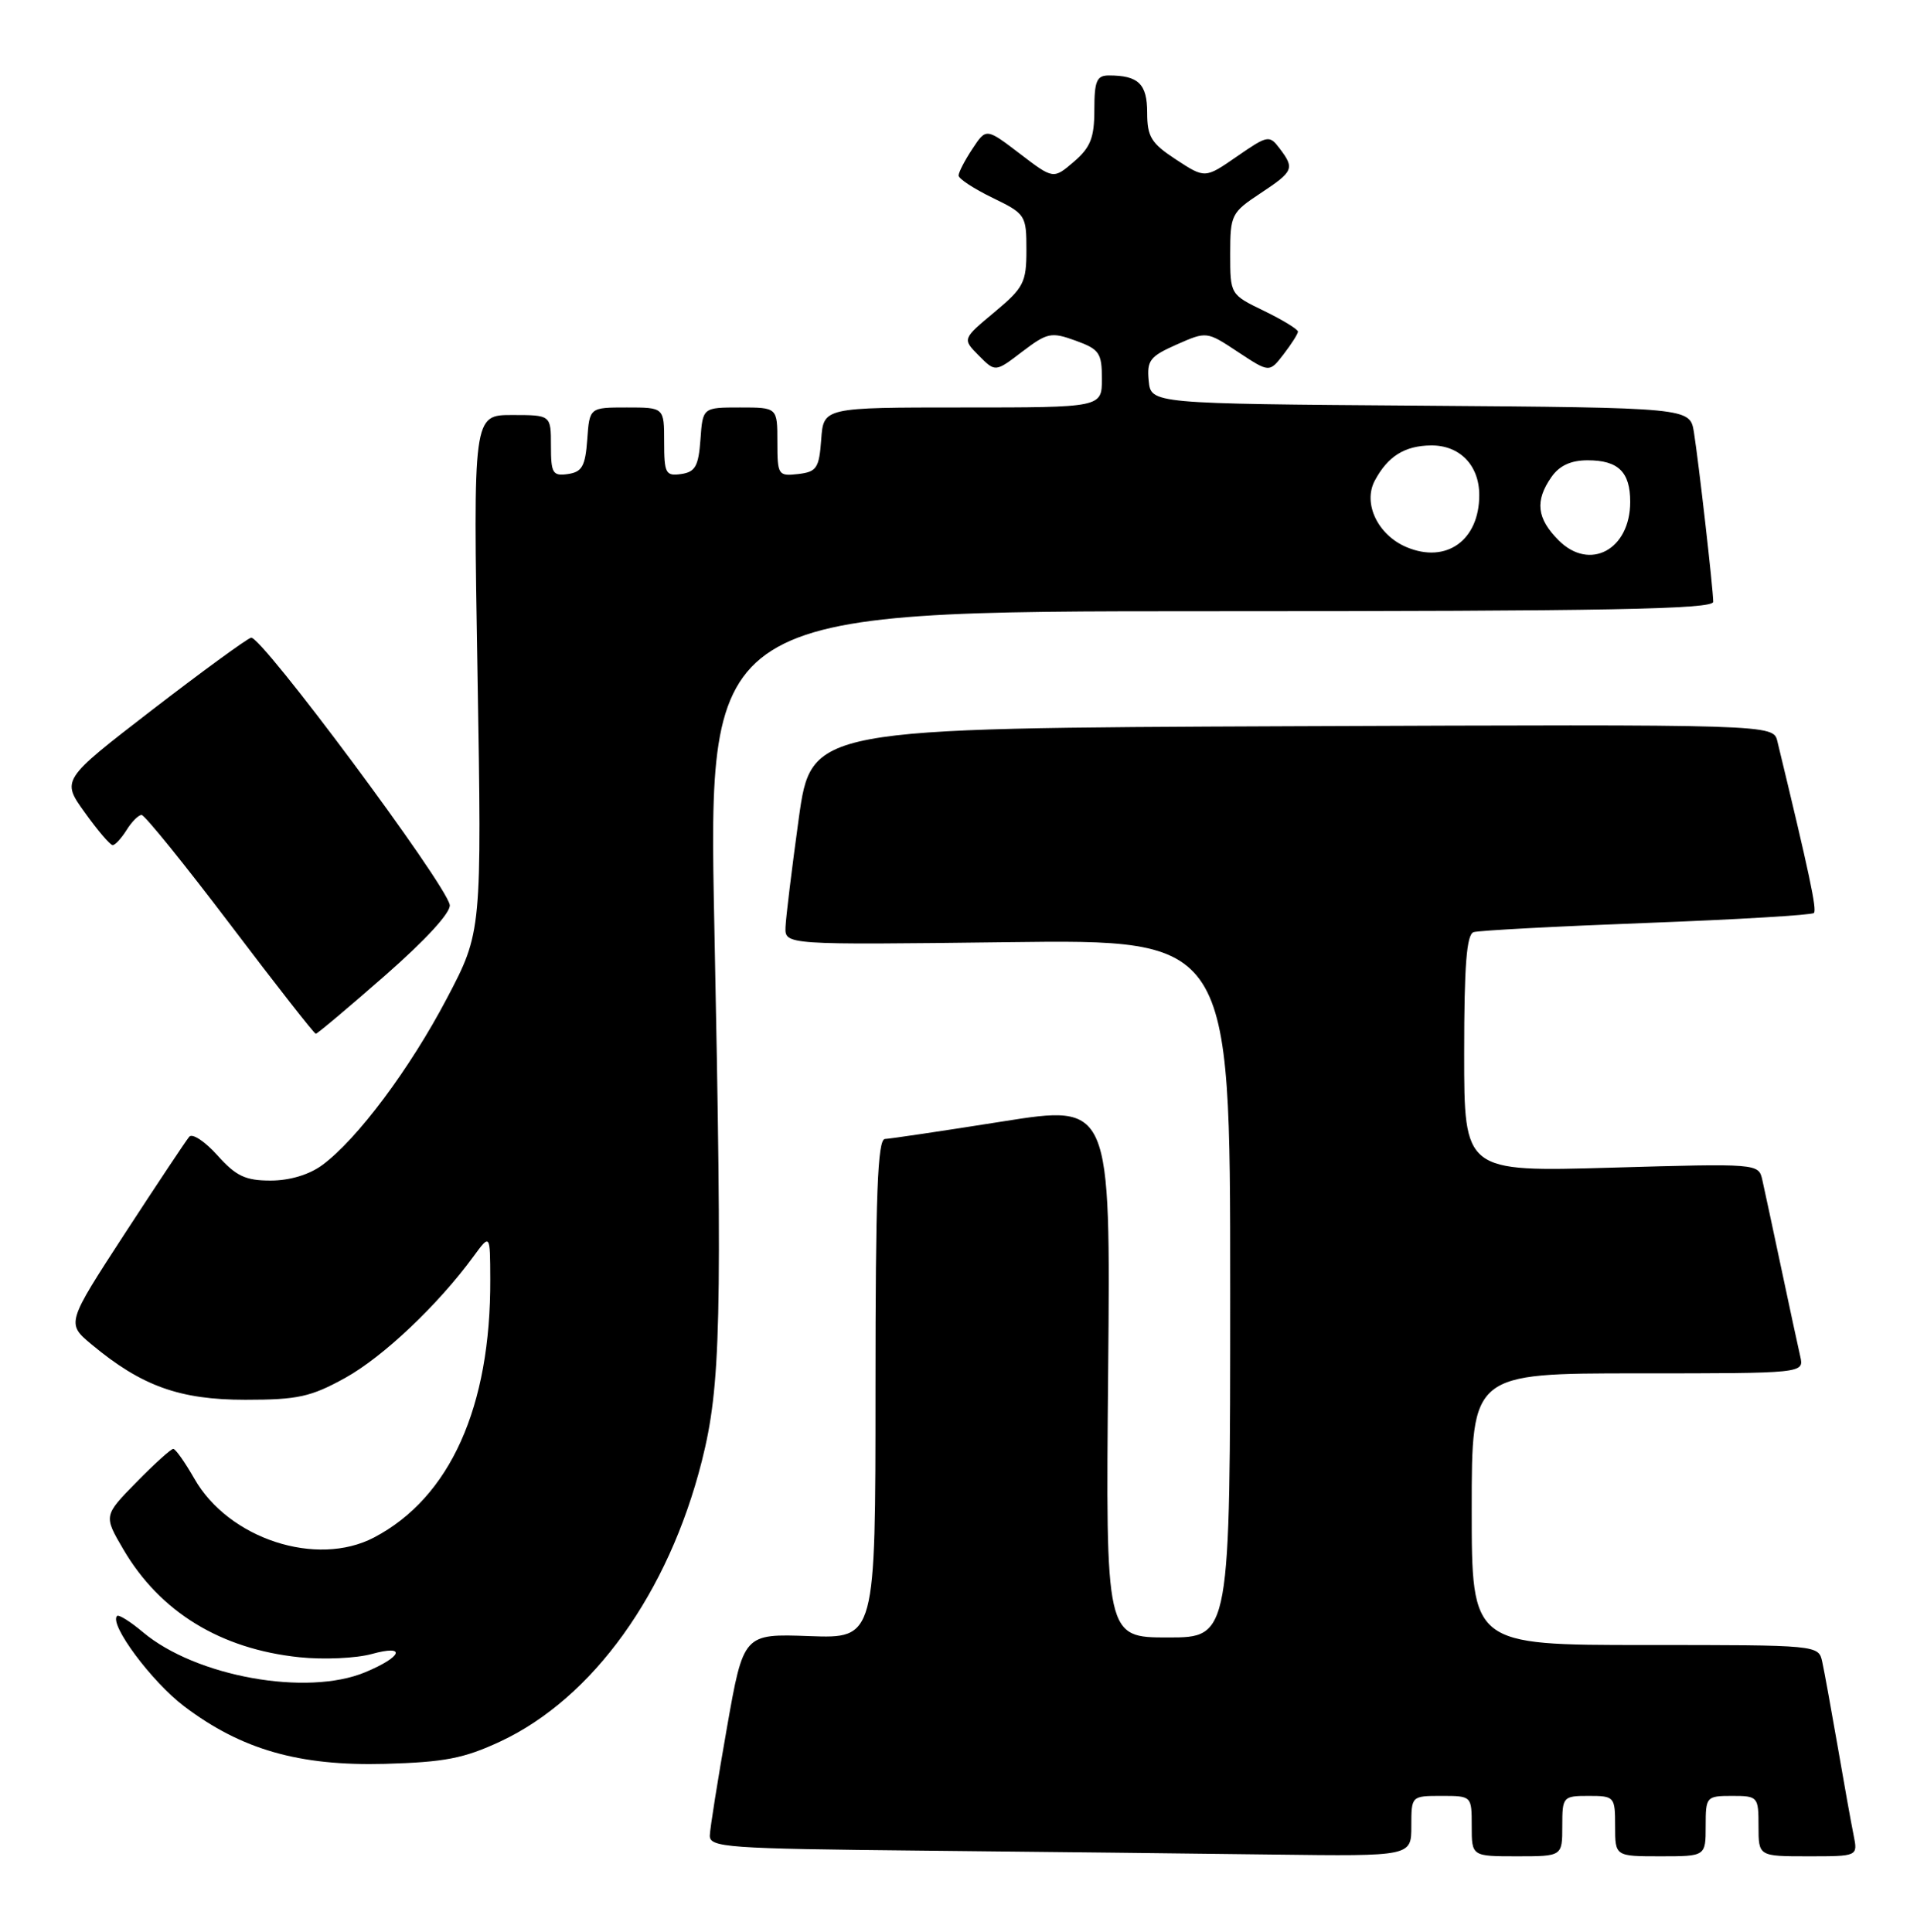 <?xml version="1.0" encoding="UTF-8" standalone="no"?>
<!DOCTYPE svg PUBLIC "-//W3C//DTD SVG 1.1//EN" "http://www.w3.org/Graphics/SVG/1.1/DTD/svg11.dtd" >
<svg xmlns="http://www.w3.org/2000/svg" xmlns:xlink="http://www.w3.org/1999/xlink" version="1.1" viewBox="0 0 254 256">
 <g >
 <path fill="currentColor"
d=" M 187.00 242.00 C 187.00 238.00 187.00 238.00 191.00 238.00 C 195.00 238.00 195.00 238.00 195.00 242.00 C 195.00 246.00 195.00 246.00 201.00 246.00 C 207.00 246.00 207.00 246.00 207.00 242.00 C 207.00 238.10 207.08 238.00 210.50 238.00 C 213.92 238.00 214.00 238.10 214.00 242.00 C 214.00 246.00 214.00 246.00 220.00 246.00 C 226.00 246.00 226.00 246.00 226.00 242.00 C 226.00 238.10 226.08 238.00 229.50 238.00 C 232.92 238.00 233.00 238.10 233.00 242.00 C 233.00 246.00 233.00 246.00 239.58 246.00 C 246.16 246.00 246.16 246.00 245.61 243.25 C 245.30 241.74 244.35 236.45 243.50 231.50 C 242.64 226.55 241.72 221.49 241.45 220.25 C 240.96 218.00 240.96 218.00 217.98 218.00 C 195.00 218.00 195.00 218.00 195.00 200.00 C 195.00 182.00 195.00 182.00 217.02 182.00 C 239.04 182.00 239.04 182.00 238.53 179.75 C 238.24 178.51 237.11 173.22 236.00 168.00 C 234.89 162.78 233.77 157.53 233.50 156.34 C 233.01 154.19 232.90 154.18 213.50 154.74 C 194.00 155.30 194.00 155.30 194.00 139.62 C 194.00 127.96 194.32 123.83 195.25 123.53 C 195.94 123.31 206.25 122.76 218.17 122.31 C 230.09 121.86 240.07 121.27 240.34 120.99 C 240.76 120.57 239.75 115.81 235.50 98.24 C 234.96 95.99 234.96 95.99 171.23 96.24 C 107.50 96.50 107.50 96.50 105.83 108.50 C 104.92 115.10 104.13 121.56 104.08 122.86 C 104.00 125.22 104.00 125.22 133.50 124.86 C 163.00 124.49 163.00 124.49 163.00 170.75 C 163.00 217.00 163.00 217.00 154.75 217.00 C 146.50 217.00 146.50 217.00 146.83 181.67 C 147.15 146.35 147.15 146.35 132.83 148.62 C 124.95 149.87 117.94 150.91 117.25 150.94 C 116.28 150.99 116.00 158.31 116.00 184.07 C 116.00 217.14 116.00 217.14 107.25 216.82 C 98.51 216.50 98.51 216.50 96.31 229.00 C 95.10 235.88 94.08 242.28 94.05 243.23 C 94.00 244.83 96.19 244.99 122.25 245.25 C 137.79 245.41 158.71 245.64 168.75 245.77 C 187.00 246.00 187.00 246.00 187.00 242.00 Z  M 66.30 230.78 C 78.56 225.04 88.57 211.11 92.99 193.63 C 95.51 183.65 95.71 175.05 94.65 122.75 C 93.81 81.00 93.81 81.00 160.40 81.00 C 213.02 81.00 227.00 80.74 227.00 79.75 C 226.99 78.06 225.08 61.29 224.44 57.26 C 223.91 54.03 223.91 54.03 188.21 53.76 C 152.50 53.50 152.50 53.50 152.20 50.46 C 151.94 47.77 152.36 47.23 155.90 45.66 C 159.89 43.90 159.89 43.90 164.04 46.65 C 168.19 49.39 168.19 49.39 170.07 46.95 C 171.11 45.60 171.97 44.25 171.98 43.95 C 171.99 43.65 169.97 42.41 167.50 41.21 C 163.00 39.03 163.00 39.03 163.00 33.65 C 163.00 28.48 163.16 28.16 167.00 25.62 C 171.41 22.70 171.57 22.33 169.53 19.65 C 168.19 17.88 167.96 17.92 163.90 20.73 C 159.67 23.66 159.67 23.66 155.83 21.15 C 152.53 18.99 152.00 18.13 152.00 14.93 C 152.00 11.12 150.84 10.00 146.92 10.00 C 145.31 10.00 145.00 10.73 145.00 14.55 C 145.00 18.25 144.50 19.53 142.29 21.43 C 139.57 23.76 139.57 23.76 135.12 20.36 C 130.66 16.96 130.66 16.96 128.84 19.73 C 127.83 21.25 127.01 22.84 127.01 23.26 C 127.00 23.68 129.03 25.01 131.50 26.21 C 135.89 28.34 136.00 28.52 136.00 33.12 C 136.00 37.44 135.65 38.13 131.75 41.38 C 127.50 44.92 127.50 44.92 129.69 47.12 C 131.88 49.33 131.88 49.33 135.45 46.60 C 138.77 44.08 139.28 43.97 142.51 45.14 C 145.66 46.28 146.00 46.77 146.00 50.20 C 146.00 54.00 146.00 54.00 127.56 54.00 C 109.11 54.00 109.11 54.00 108.81 58.25 C 108.53 62.05 108.21 62.53 105.75 62.82 C 103.11 63.12 103.00 62.96 103.00 58.57 C 103.00 54.00 103.00 54.00 98.06 54.00 C 93.11 54.00 93.11 54.00 92.81 58.25 C 92.55 61.78 92.12 62.55 90.25 62.82 C 88.20 63.11 88.00 62.74 88.00 58.57 C 88.00 54.00 88.00 54.00 83.06 54.00 C 78.11 54.00 78.11 54.00 77.81 58.25 C 77.55 61.78 77.12 62.55 75.25 62.82 C 73.23 63.11 73.00 62.72 73.00 59.07 C 73.00 55.00 73.00 55.00 67.85 55.00 C 62.69 55.00 62.69 55.00 63.27 89.25 C 63.84 123.50 63.84 123.50 59.21 132.31 C 54.31 141.64 47.34 150.97 42.71 154.39 C 40.96 155.68 38.39 156.45 35.85 156.45 C 32.51 156.45 31.27 155.86 28.81 153.11 C 27.17 151.28 25.49 150.16 25.08 150.64 C 24.67 151.11 20.84 156.87 16.56 163.44 C 8.79 175.38 8.79 175.38 12.15 178.18 C 18.75 183.68 23.80 185.50 32.50 185.50 C 39.47 185.50 41.18 185.12 45.76 182.59 C 50.78 179.80 58.03 172.94 62.74 166.50 C 64.94 163.50 64.94 163.50 64.96 169.50 C 65.04 186.45 59.63 198.47 49.56 203.75 C 41.95 207.74 30.30 203.93 25.76 195.97 C 24.52 193.80 23.26 192.01 22.96 192.01 C 22.66 192.00 20.46 193.99 18.07 196.43 C 13.73 200.86 13.73 200.86 16.34 205.32 C 21.20 213.62 29.22 218.53 39.66 219.62 C 42.87 219.96 47.19 219.76 49.26 219.19 C 53.90 217.91 53.32 219.55 48.41 221.60 C 40.67 224.84 25.94 222.19 18.94 216.30 C 17.28 214.90 15.73 213.93 15.51 214.15 C 14.43 215.24 20.09 222.86 24.41 226.13 C 32.00 231.87 39.64 234.05 51.00 233.75 C 58.89 233.53 61.48 233.03 66.30 230.78 Z  M 51.05 129.25 C 56.45 124.52 59.78 120.88 59.59 119.91 C 59.01 117.01 34.53 84.09 33.26 84.51 C 32.58 84.74 26.65 89.08 20.08 94.14 C 8.13 103.36 8.13 103.36 11.24 107.68 C 12.94 110.06 14.60 112.00 14.93 112.00 C 15.25 112.00 16.08 111.10 16.77 110.00 C 17.45 108.90 18.35 108.00 18.76 108.00 C 19.17 108.00 24.45 114.53 30.49 122.50 C 36.53 130.48 41.64 137.00 41.84 137.00 C 42.04 137.00 46.19 133.51 51.05 129.25 Z  M 186.37 72.51 C 182.56 70.91 180.55 66.71 182.16 63.69 C 183.88 60.47 186.11 59.07 189.60 59.03 C 193.41 58.99 196.00 61.66 196.00 65.61 C 196.00 71.60 191.64 74.73 186.37 72.51 Z  M 206.52 71.61 C 203.62 68.71 203.35 66.37 205.56 63.22 C 206.62 61.70 208.14 61.00 210.36 61.00 C 214.42 61.00 216.00 62.54 216.00 66.51 C 216.00 72.85 210.64 75.73 206.52 71.61 Z "/>
</g>
</svg>